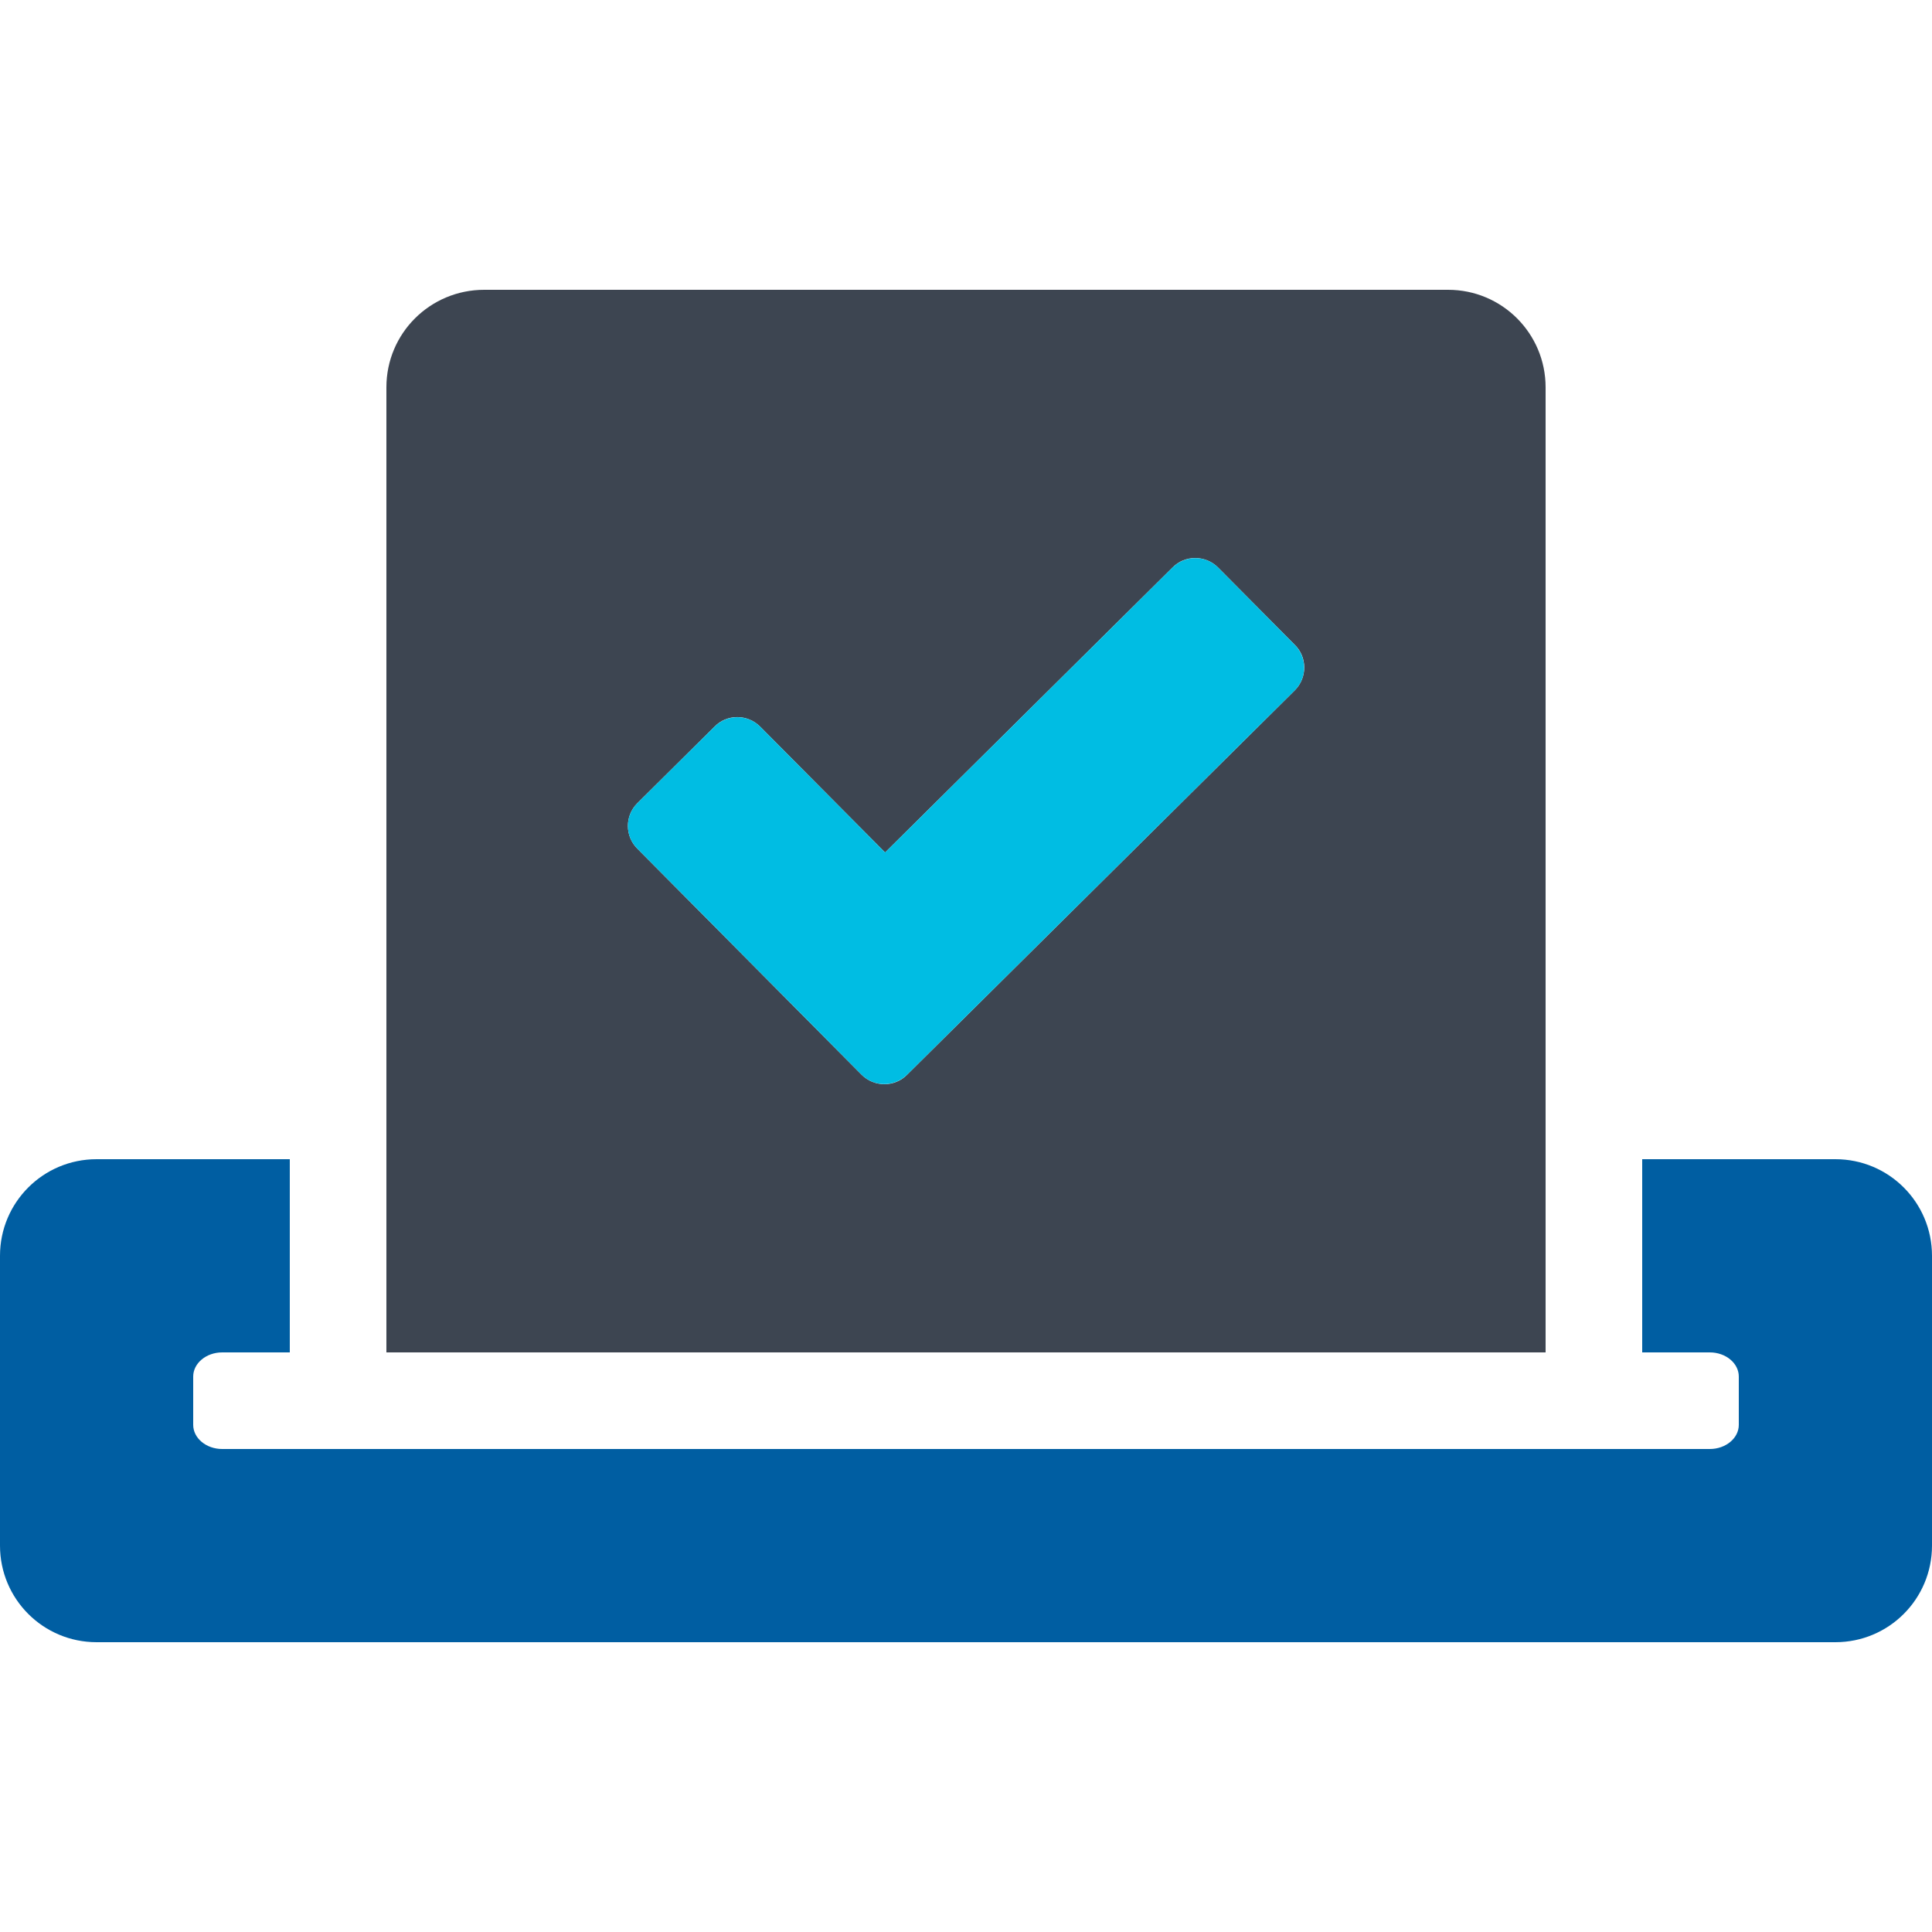 <?xml version="1.0" encoding="utf-8"?>
<!-- Generator: Adobe Illustrator 24.2.3, SVG Export Plug-In . SVG Version: 6.00 Build 0)  -->
<svg version="1.1" id="Layer_1" xmlns="http://www.w3.org/2000/svg" xmlns:xlink="http://www.w3.org/1999/xlink" x="0px" y="0px"
	 viewBox="0 0 640 640" style="enable-background:new 0 0 640 640;" xml:space="preserve">
<style type="text/css">
	.st0{fill:#3D4551;enable-background:new    ;}
	.st1{fill:#00BDE3;}
	.st2{fill:#005EA2;}
</style>
<path class="st0" d="M512,128.3c0-17.8-14.4-32.3-32.3-32.3c0,0,0,0,0,0H160.4c-17.9,0-32.4,14.4-32.4,32.3V448h384V128.3z
	 M428.8,228.8L300.5,356c-4.1,4.2-10.9,4.2-15.1,0c0,0-0.1-0.1-0.1-0.1l-74.1-74.7c-4.2-4.1-4.3-10.9-0.1-15.1c0,0,0.1-0.1,0.1-0.1
	l25.5-25.3c4.1-4.2,10.9-4.2,15.1,0c0,0,0.1,0.1,0.1,0.1l41.3,41.6l95.2-94.4c4.1-4.2,10.9-4.2,15.1,0c0,0,0.1,0.1,0.1,0.1
	l25.3,25.5c4.2,4.1,4.2,10.9,0,15.1C428.9,228.7,428.8,228.8,428.8,228.8L428.8,228.8z"/>
<path class="st1" d="M285.3,355.9c4.1,4.2,10.8,4.3,15.1,0.2c0,0,0.1-0.1,0.1-0.1l128.3-127.2c4.2-4.1,4.3-10.8,0.2-15.1
	c0,0-0.1-0.1-0.1-0.1l-25.3-25.5c-4.1-4.2-10.8-4.3-15.1-0.2c0,0-0.1,0.1-0.1,0.1l-95.2,94.4l-41.3-41.6c-4.1-4.2-10.8-4.3-15.1-0.2
	c0,0-0.1,0.1-0.1,0.1L211.2,266c-4.2,4.1-4.3,10.9-0.1,15.1c0,0,0.1,0.1,0.1,0.1L285.3,355.9z"/>
<path class="st2" d="M608,384h-64v64h22.4c5.3,0,9.6,3.6,9.6,8v16c0,4.4-4.3,8-9.6,8H73.6c-5.3,0-9.6-3.6-9.6-8v-16
	c0-4.4,4.3-8,9.6-8H96v-64H32c-17.7,0-32,14.3-32,32v96c0,17.7,14.3,32,32,32h576c17.7,0,32-14.3,32-32v-96
	C640,398.3,625.7,384,608,384z"/>
</svg>
